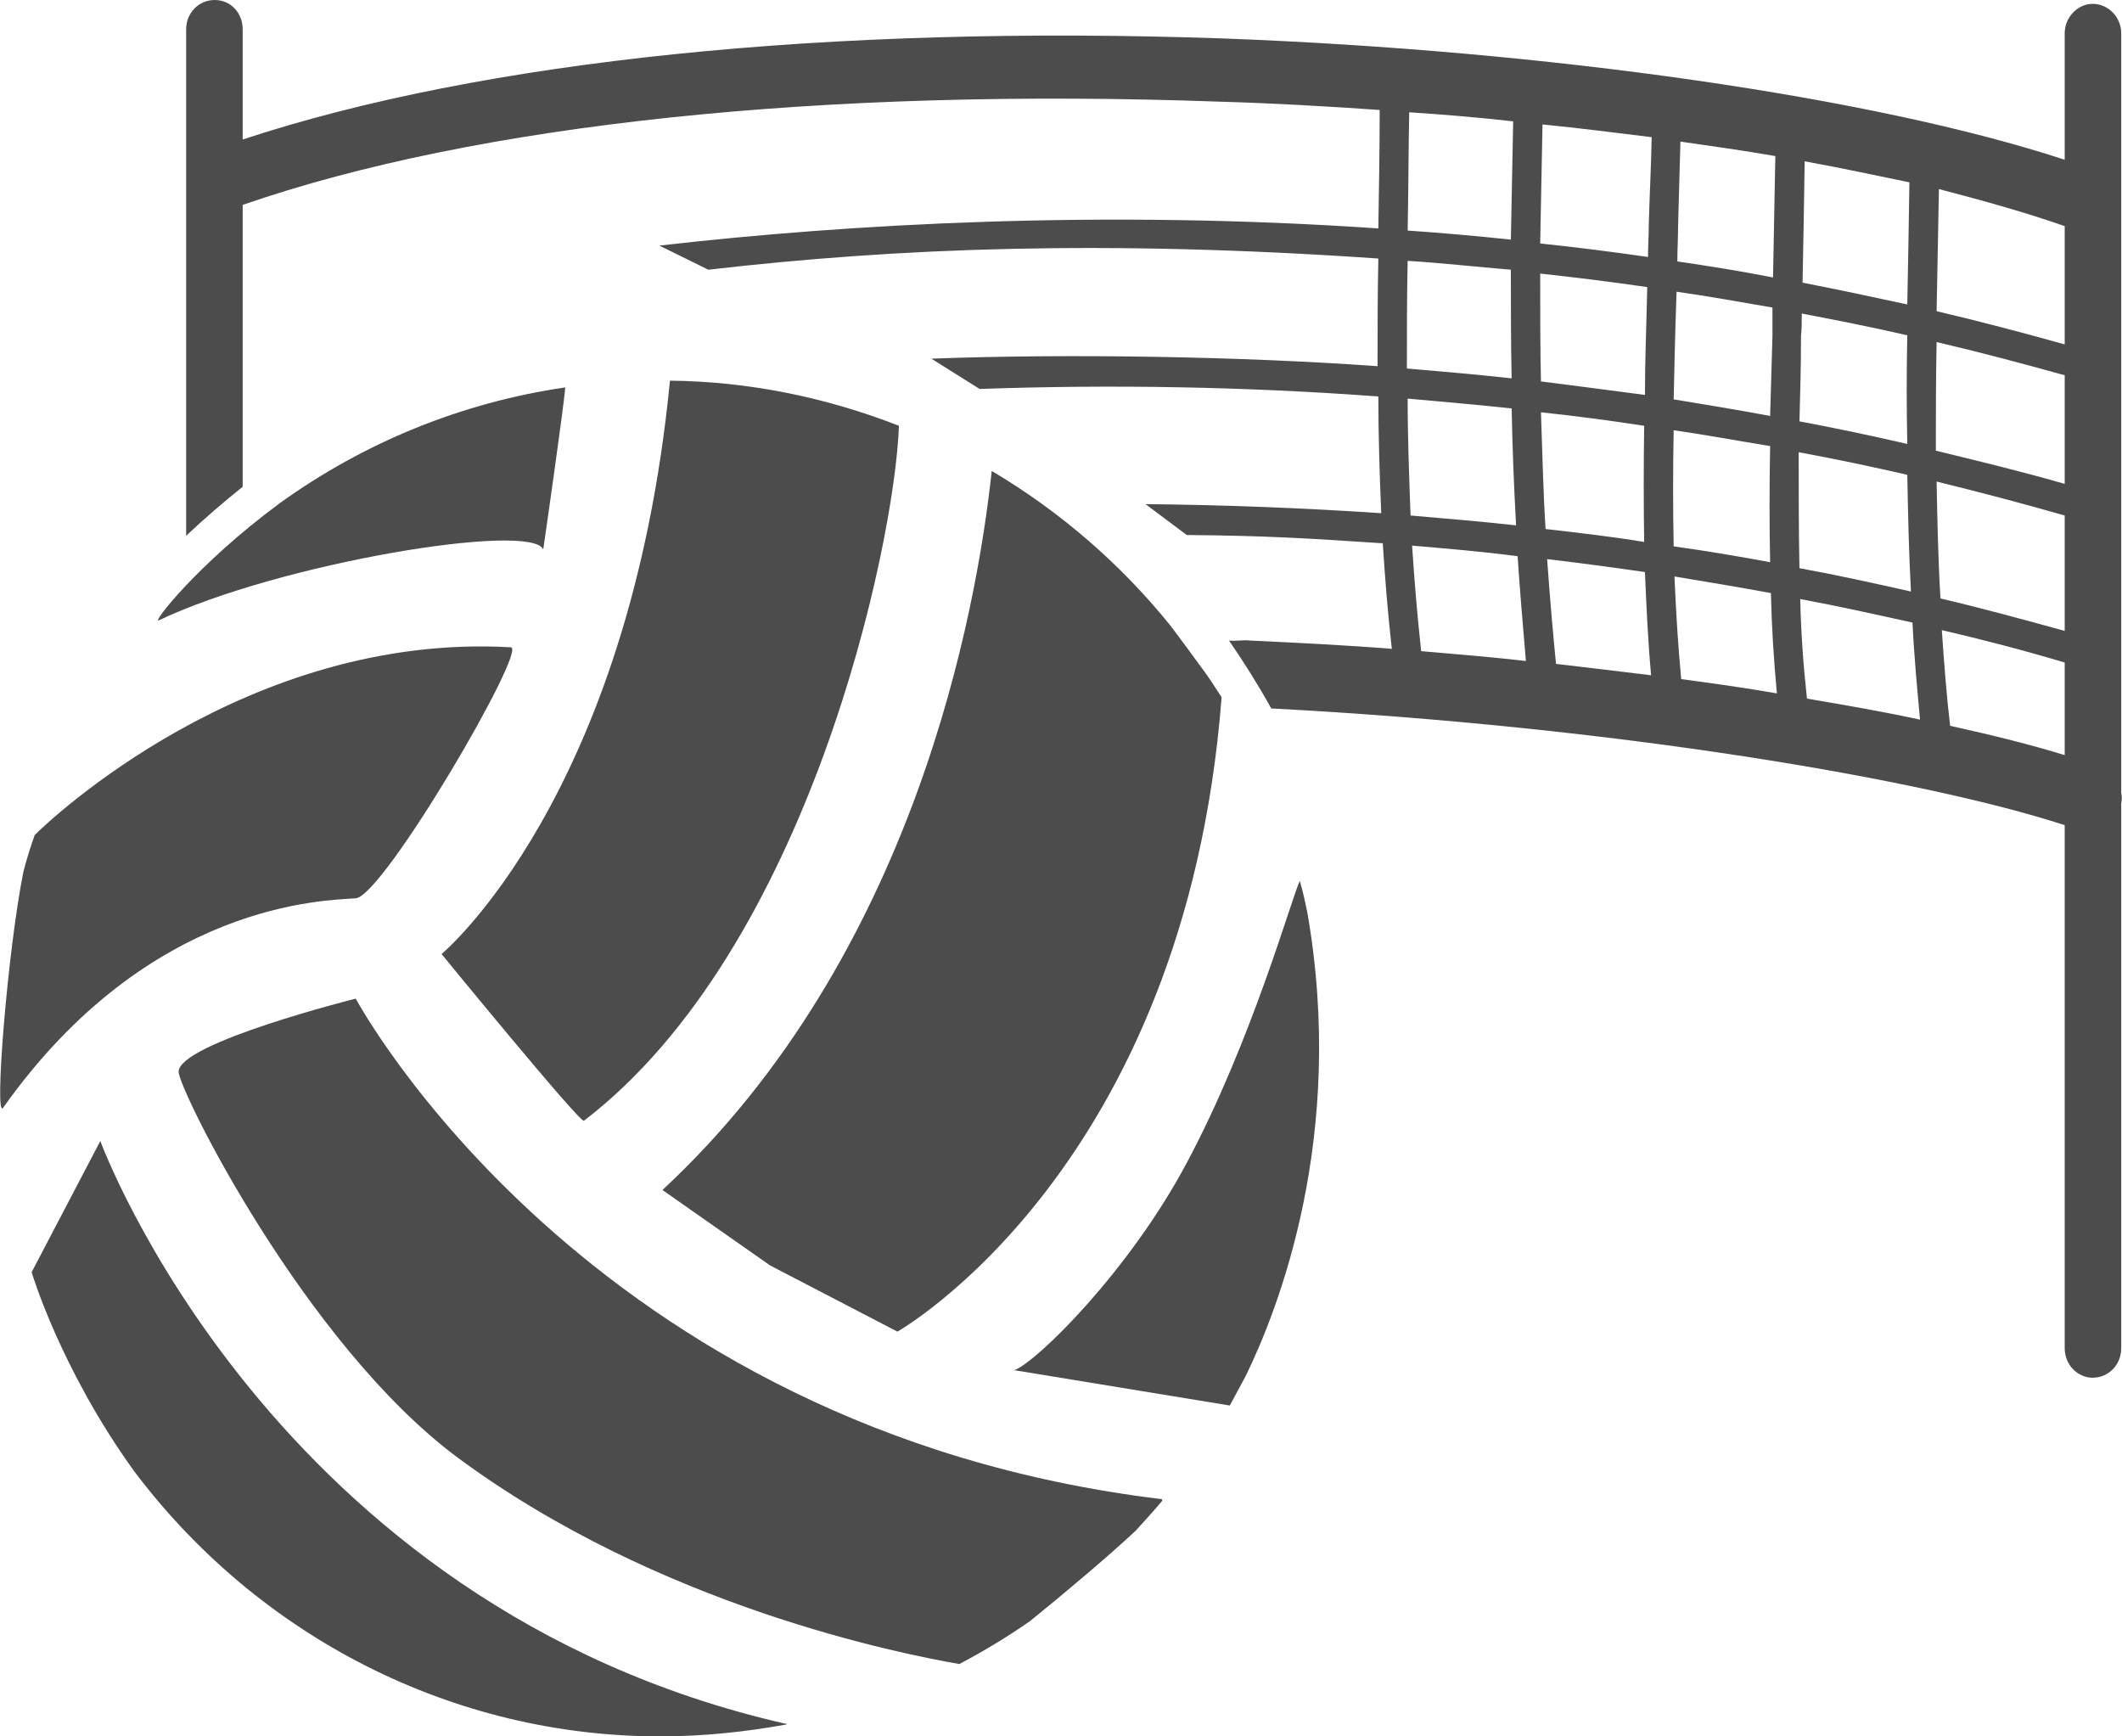 <?xml version="1.0" encoding="UTF-8"?>
<svg xmlns="http://www.w3.org/2000/svg" xmlns:xlink="http://www.w3.org/1999/xlink" width="11px" height="9px" viewBox="0 0 11 9" version="1.1">
<g id="surface1">
<path style=" stroke:none;fill-rule:nonzero;fill:rgb(30%,30%,30%);fill-opacity:1;" d="M 0.824 3.215 C 1.449 2.918 2.754 2.703 2.816 2.848 C 2.816 2.848 2.922 2.117 2.93 2.008 C 2.395 2.086 1.887 2.293 1.449 2.609 C 1.02 2.926 0.781 3.238 0.824 3.215 Z M 0.824 3.215 "/>
<path style=" stroke:none;fill-rule:nonzero;fill:rgb(30%,30%,30%);fill-opacity:1;" d="M 2.289 4.945 C 2.289 4.945 3.008 5.824 3.027 5.809 C 4.191 4.918 4.637 2.832 4.66 2.207 C 4.281 2.059 3.879 1.977 3.473 1.973 C 3.262 4.137 2.289 4.945 2.289 4.945 Z M 2.289 4.945 "/>
<path style=" stroke:none;fill-rule:nonzero;fill:rgb(30%,30%,30%);fill-opacity:1;" d="M 3.434 6.168 L 3.992 6.559 L 4.652 6.902 C 4.652 6.902 6.141 6.062 6.332 3.621 C 6.332 3.617 6.332 3.617 6.332 3.613 C 6.297 3.559 6.262 3.504 6.223 3.453 C 6.18 3.395 6.129 3.324 6.07 3.246 C 5.809 2.922 5.496 2.652 5.141 2.441 C 5.062 3.176 4.738 4.957 3.434 6.168 Z M 3.434 6.168 "/>
<path style=" stroke:none;fill-rule:nonzero;fill:rgb(30%,30%,30%);fill-opacity:1;" d="M 6.777 4.73 C 6.766 4.676 6.754 4.621 6.738 4.566 C 6.699 4.641 6.492 5.391 6.152 6.027 C 5.855 6.586 5.375 7.059 5.258 7.102 L 6.375 7.285 C 6.402 7.234 6.43 7.184 6.457 7.133 C 6.625 6.789 6.98 5.891 6.777 4.73 Z M 6.777 4.73 "/>
<path style=" stroke:none;fill-rule:nonzero;fill:rgb(30%,30%,30%);fill-opacity:1;" d="M 6.02 7.77 C 3.039 7.41 1.844 5.176 1.844 5.176 C 1.844 5.176 0.926 5.406 0.926 5.555 C 0.926 5.648 1.578 6.961 2.367 7.551 C 3.414 8.328 4.68 8.574 4.973 8.625 C 5.098 8.559 5.223 8.484 5.34 8.402 C 5.523 8.254 5.746 8.066 5.887 7.934 C 5.934 7.883 5.98 7.832 6.023 7.781 C 6.027 7.773 6.023 7.77 6.02 7.77 Z M 6.02 7.77 "/>
<path style=" stroke:none;fill-rule:nonzero;fill:rgb(30%,30%,30%);fill-opacity:1;" d="M 0.52 5.914 L 0.164 6.594 C 0.164 6.594 0.312 7.094 0.695 7.625 C 1.348 8.492 2.355 9 3.422 9 C 3.645 9 3.863 8.977 4.078 8.938 C 4.078 8.934 4.074 8.934 4.07 8.934 C 1.402 8.324 0.52 5.914 0.52 5.914 Z M 0.52 5.914 "/>
<path style=" stroke:none;fill-rule:nonzero;fill:rgb(30%,30%,30%);fill-opacity:1;" d="M 0.016 5.742 C 0.777 4.668 1.695 4.668 1.844 4.656 C 1.988 4.645 2.738 3.359 2.648 3.355 C 1.277 3.277 0.25 4.258 0.18 4.328 C 0.156 4.395 0.137 4.457 0.121 4.52 C 0.039 4.93 -0.031 5.809 0.016 5.742 Z M 0.016 5.742 "/>
<path style=" stroke:none;fill-rule:nonzero;fill:rgb(30%,30%,30%);fill-opacity:1;" d="M 10.996 4.109 L 10.996 0.172 C 10.996 0.09 10.93 0.02 10.848 0.02 C 10.77 0.02 10.703 0.09 10.703 0.172 L 10.703 0.828 C 9.715 0.504 8.031 0.262 6.332 0.199 C 4.297 0.129 2.504 0.312 1.258 0.723 L 1.258 0.152 C 1.258 0.066 1.195 0 1.113 0 C 1.031 0 0.965 0.066 0.965 0.152 L 0.965 2.777 C 1.059 2.688 1.156 2.605 1.258 2.523 L 1.258 1.062 C 2.473 0.641 4.27 0.453 6.324 0.527 C 6.602 0.535 6.879 0.551 7.152 0.57 C 7.152 0.781 7.148 0.984 7.145 1.184 C 5.715 1.086 4.402 1.16 3.418 1.273 L 3.672 1.398 C 4.652 1.285 5.723 1.242 7.145 1.34 C 7.141 1.531 7.141 1.719 7.141 1.898 C 6.445 1.848 5.551 1.832 4.828 1.859 L 5.078 2.016 C 5.766 1.992 6.457 2.004 7.145 2.055 C 7.145 2.262 7.152 2.465 7.16 2.66 C 6.758 2.633 6.348 2.617 5.938 2.613 L 6.152 2.773 C 6.566 2.777 6.762 2.789 7.168 2.816 C 7.18 3.004 7.195 3.188 7.215 3.363 C 6.977 3.344 6.73 3.332 6.48 3.32 C 6.441 3.316 6.41 3.324 6.371 3.32 C 6.449 3.434 6.523 3.551 6.59 3.672 C 8.375 3.766 9.973 4.039 10.703 4.277 L 10.703 6.988 C 10.703 7.074 10.77 7.141 10.848 7.141 C 10.93 7.141 10.996 7.074 10.996 6.988 L 10.996 4.164 C 11 4.145 11 4.129 10.996 4.109 Z M 7.984 1.418 C 8.168 1.438 8.352 1.461 8.539 1.488 C 8.535 1.68 8.527 1.863 8.527 2.047 C 8.348 2.023 8.168 2 7.988 1.977 C 7.984 1.809 7.984 1.621 7.984 1.418 Z M 8.676 2.23 C 8.844 2.254 9.008 2.285 9.176 2.312 C 9.172 2.523 9.172 2.723 9.176 2.914 C 9.008 2.883 8.844 2.855 8.676 2.832 C 8.672 2.637 8.672 2.434 8.676 2.23 Z M 8.676 2.07 C 8.68 1.887 8.684 1.699 8.691 1.512 C 8.855 1.535 9.023 1.566 9.188 1.594 C 9.188 1.645 9.188 1.691 9.188 1.742 C 9.184 1.883 9.18 2.023 9.176 2.156 C 9.012 2.125 8.844 2.098 8.676 2.07 Z M 9.336 1.742 C 9.34 1.703 9.34 1.664 9.34 1.625 C 9.52 1.66 9.703 1.695 9.887 1.738 C 9.883 1.93 9.883 2.117 9.887 2.301 C 9.699 2.258 9.516 2.219 9.328 2.184 C 9.332 2.043 9.336 1.898 9.336 1.742 Z M 9.344 1.465 C 9.348 1.266 9.352 1.059 9.355 0.836 C 9.547 0.871 9.727 0.91 9.898 0.945 C 9.895 1.16 9.891 1.371 9.887 1.578 C 9.707 1.539 9.523 1.5 9.344 1.465 Z M 9.191 1.438 C 9.027 1.406 8.859 1.379 8.695 1.355 C 8.695 1.293 8.699 1.227 8.699 1.164 C 8.703 1.023 8.707 0.879 8.711 0.734 C 8.879 0.758 9.043 0.781 9.203 0.809 C 9.199 1.031 9.195 1.238 9.191 1.438 Z M 8.547 1.16 C 8.547 1.219 8.543 1.273 8.543 1.332 C 8.355 1.305 8.168 1.281 7.984 1.262 C 7.988 1.07 7.992 0.863 7.996 0.645 C 8.188 0.664 8.375 0.688 8.562 0.711 C 8.559 0.863 8.551 1.016 8.547 1.16 Z M 8.523 2.207 C 8.52 2.41 8.52 2.613 8.523 2.809 C 8.355 2.781 8.184 2.762 8.012 2.742 C 8 2.562 7.996 2.363 7.988 2.137 C 8.168 2.156 8.348 2.18 8.523 2.207 Z M 8.527 2.965 C 8.535 3.152 8.543 3.328 8.559 3.5 C 8.398 3.48 8.234 3.461 8.066 3.441 C 8.051 3.289 8.035 3.109 8.02 2.898 C 8.191 2.918 8.359 2.941 8.527 2.965 Z M 8.68 2.988 C 8.848 3.016 9.012 3.043 9.18 3.074 C 9.184 3.25 9.195 3.422 9.211 3.594 C 9.051 3.566 8.887 3.543 8.715 3.52 C 8.699 3.352 8.688 3.172 8.68 2.988 Z M 9.332 3.105 C 9.527 3.141 9.719 3.184 9.914 3.227 C 9.922 3.398 9.938 3.566 9.953 3.73 C 9.773 3.691 9.574 3.656 9.367 3.621 C 9.348 3.449 9.336 3.281 9.332 3.105 Z M 9.328 2.945 C 9.324 2.75 9.324 2.555 9.324 2.344 C 9.516 2.379 9.699 2.418 9.887 2.461 C 9.891 2.668 9.895 2.867 9.906 3.066 C 9.715 3.023 9.52 2.98 9.328 2.945 Z M 10.039 2.496 C 10.262 2.551 10.484 2.609 10.703 2.672 L 10.703 3.27 C 10.488 3.211 10.273 3.152 10.059 3.102 C 10.047 2.906 10.043 2.703 10.039 2.496 Z M 10.035 2.336 C 10.035 2.152 10.035 1.965 10.039 1.773 C 10.258 1.824 10.48 1.883 10.703 1.945 L 10.703 2.508 C 10.484 2.445 10.262 2.391 10.035 2.336 Z M 10.703 1.785 C 10.48 1.723 10.258 1.664 10.039 1.613 C 10.043 1.406 10.047 1.195 10.051 0.98 C 10.293 1.043 10.512 1.105 10.703 1.172 Z M 7.305 0.582 C 7.488 0.594 7.668 0.609 7.844 0.629 C 7.84 0.828 7.836 1.035 7.832 1.242 C 7.652 1.223 7.473 1.207 7.297 1.195 C 7.301 0.996 7.301 0.789 7.305 0.582 Z M 7.297 1.352 C 7.473 1.363 7.652 1.383 7.832 1.398 C 7.832 1.586 7.832 1.773 7.836 1.961 C 7.656 1.941 7.477 1.926 7.293 1.91 C 7.293 1.73 7.293 1.543 7.297 1.352 Z M 7.297 2.066 C 7.477 2.082 7.656 2.098 7.836 2.117 C 7.84 2.32 7.848 2.523 7.859 2.723 C 7.68 2.703 7.496 2.688 7.312 2.672 C 7.305 2.477 7.297 2.273 7.297 2.066 Z M 7.32 2.828 C 7.504 2.844 7.688 2.859 7.867 2.883 C 7.879 3.066 7.895 3.25 7.91 3.426 C 7.734 3.406 7.555 3.391 7.367 3.375 C 7.348 3.199 7.332 3.016 7.32 2.828 Z M 10.109 3.762 C 10.09 3.602 10.078 3.438 10.066 3.266 C 10.281 3.316 10.492 3.371 10.703 3.434 L 10.703 3.914 C 10.539 3.863 10.336 3.812 10.109 3.762 Z M 10.109 3.762 "/>
</g>
</svg>
